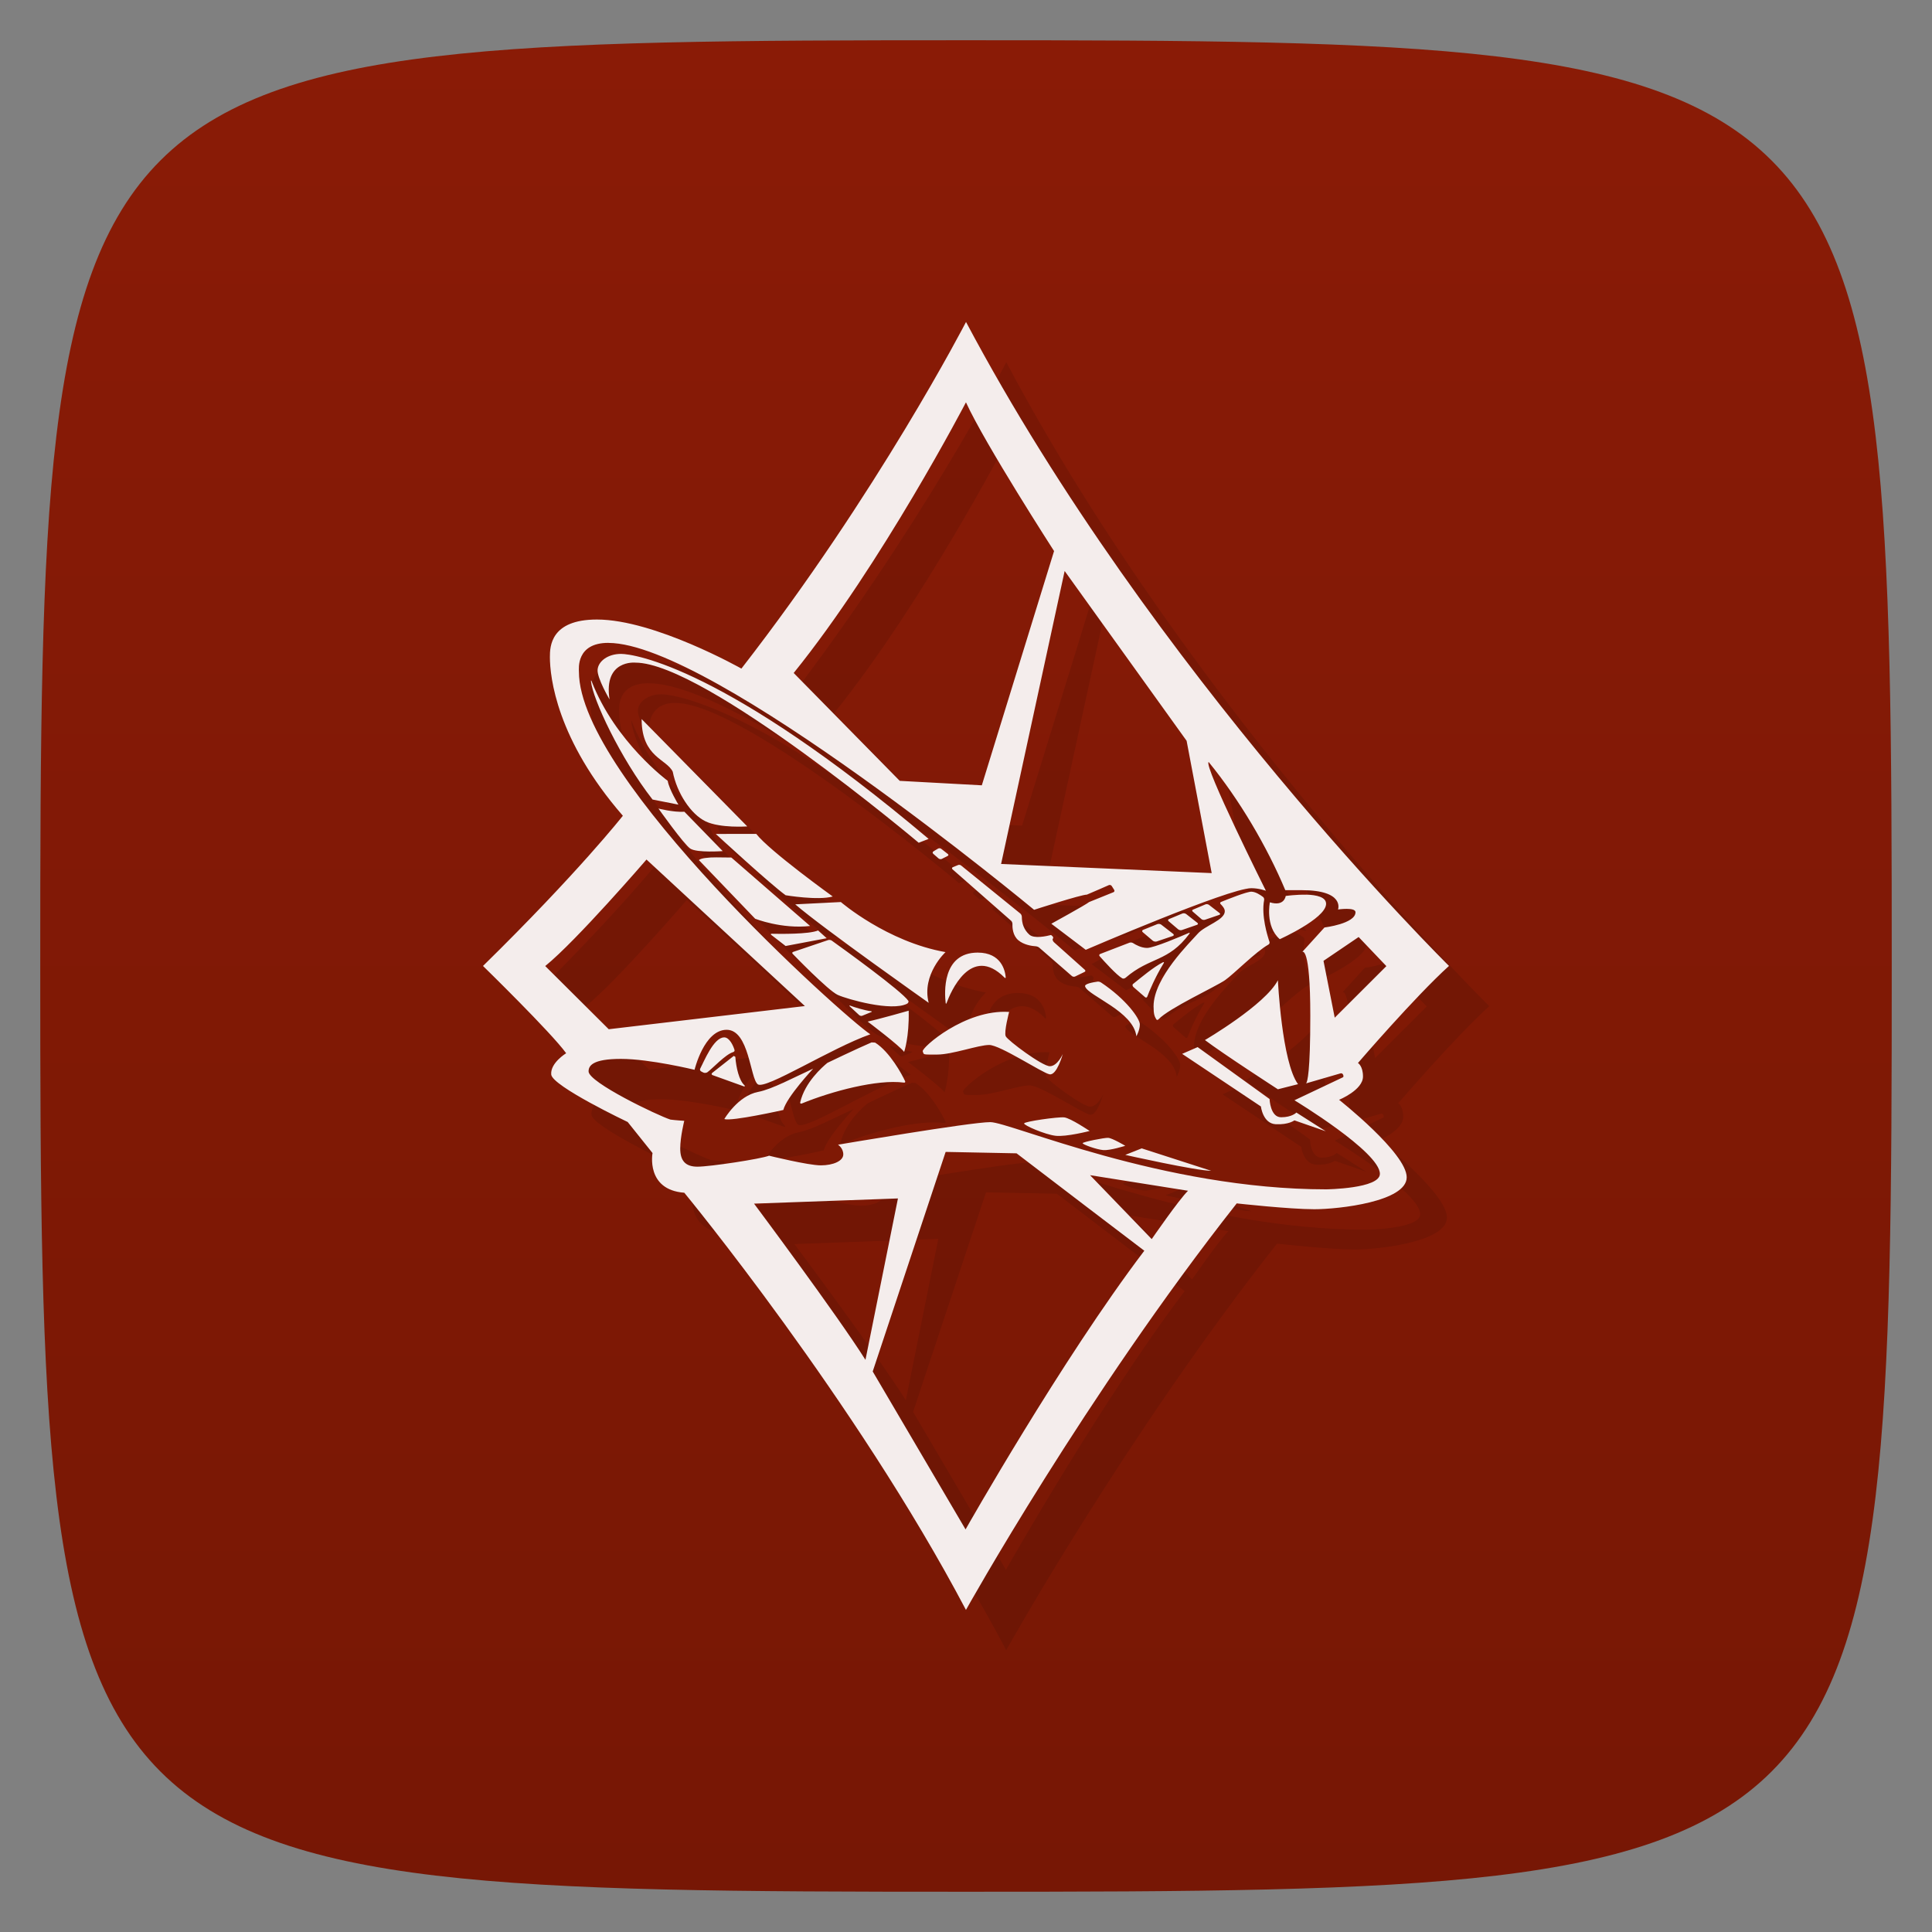 <svg viewBox="0 0 48 48" xmlns="http://www.w3.org/2000/svg" xmlns:xlink="http://www.w3.org/1999/xlink">
  <rect x="0" y="0" width="48" height="48" fill="#808080" stroke="none"/>
  <linearGradient id="a" gradientTransform="matrix(0 -1 1 0 -0 48)" gradientUnits="userSpaceOnUse" x1="1" x2="47">
    <stop offset="0" stop-color="#771705"/>
    <stop offset="1" stop-color="#8a1b06"/>
  </linearGradient>
  <path d="m47 24c0 22.703-.297 23-23 23-22.703 0-23-.297-23-23 0-22.703.297-23 23-23 22.703 0 23 .297 23 23z" fill="url(#a)"/>
  <path d="m25 9c0 0-2.199 4.261-5.58 8.611 0 0-2.158-1.219-3.59-1.219-1.152 0-1.168.673-1.168.93 0 .498.166 2.052 1.813 3.945 0 0-1.105 1.407-3.475 3.732 0 0 1.696 1.655 2.066 2.168 0 0-.396.24-.371.529.025.289 1.9 1.18 1.9 1.18l.617.771c0 0-.173.914.789.986 0 0 4.26 5.169 6.998 10.365 0 0 2.975-5.34 6.727-10.1 0 0 1.309.145 1.926.145.617 0 2.297-.191 2.297-.793 0-.601-1.68-1.926-1.68-1.926 0 0 .594-.241.594-.578 0-.265-.125-.336-.125-.336 0 0 1.423-1.654 2.262-2.412 0 0-7.358-7.249-12-16zm-.002 2h .002c.477 1.042 2.188 3.693 2.188 3.693l-1.795 5.82-2.039-.111-2.635-2.68c2.189-2.71 4.279-6.723 4.279-6.723zm2.453 4.189l3.03 4.219.623 3.287-5.232-.227zm-11.336 1.787c2.584 0 10.578 6.631 10.578 6.631 0 0 1.163-.377 1.311-.377.181-.076.441-.19.545-.236.025-.011.058-.001.072.021l.061.096c.014.023.008.048-.018.059l-.604.244c-.074.064-.939.539-.939.539l.855.648c0 0 3.555-1.531 4.115-1.531.189 0 .361.064.361.064 0 0-1.562-3.127-1.422-3.199.767.94 1.45 2.102 1.904 3.184h.408c1.078 0 .902.48.902.48 0 0 .434-.064.434.068 0 .285-.771.379-.771.379l-.551.607c0 0 .199-.164.199 1.586 0 1.401-.072 1.643-.104 1.68l.854-.248c.067-.02.089.083.063.096l-1.207.572c0 0 2.123 1.283 2.123 1.828 0 .369-1.334.385-1.334.385-4.065 0-7.852-1.67-8.346-1.67-.494 0-3.783.561-3.783.561 0 0 .131.081.131.242 0 .16-.247.271-.559.271-.313 0-1.285-.24-1.285-.24-.198.08-1.466.273-1.779.273-.313 0-.428-.163-.428-.451 0-.289.1-.687.1-.688 0 0-.229-.015-.344-.031-.321-.104-2.033-.924-2.033-1.197 0-.136.09-.311.805-.311.716 0 1.828.271 1.828.271 0 0 .237-.994.797-.994.56 0 .584 1.209.773 1.354.189.144 1.818-.897 2.797-1.242-.658-.433-7.24-6.343-7.24-9.01 0-.064-.076-.715.73-.715zm.315.273c-.329 0-.566.184-.582.393-.016.208.297.738.297.738-.155-.994.641-.914.641-.914 1.728 0 7.04 4.475 7.04 4.475l.246-.096c-5.05-4.266-7.314-4.596-7.643-4.596zm-.729.678c-.01-.025-.019-.022-.016.004.039.429.724 1.904 1.529 2.936l.643.127c0 0-.233-.383-.266-.592 0 0-1.306-.961-1.891-2.475zm1.242.941v.031c.016.922.624.962.773 1.277.106.535.451 1.056.813 1.232.362.176 1.039.127 1.039.127zm.418 2.223c0 0 .625.881.789.994.165.112.807.063.807.063l-.951-.977c-.28.016-.645-.08-.645-.08zm1.424.631c0 0 1.357 1.251 1.736 1.523 0 0 .808.136 1.17.031 0 0-1.571-1.13-1.9-1.555zm5.521.365l-.113.068c-.023.014-.026.04-.006.059l.131.115c.02.018.058.026.082.014l.146-.074c.024-.012.025-.032.004-.049l-.164-.129c-.021-.017-.056-.018-.08-.004zm-5.506.217c-.191-.002-.393.02-.434.068l1.398 1.457c0 0 .657.26 1.365.18l-1.957-1.701zm-1.736.053l3.936 3.641-4.873.576-1.578-1.57c.774-.625 2.516-2.646 2.516-2.646zm7.74.139l-.127.051c-.025.01-.029.036-.01.053l1.459 1.281c.02.018.032.055.031.082-.003.09.008.283.146.4.139.117.34.144.432.15.027.002.066.015.086.033l.814.707c.02.018.055.022.08.01l.234-.113c.024-.012.026-.034.006-.053l-.766-.684c-.02-.018-.037-.051-.035-.078.052-.053-.038-.098-.039-.102-.117.03-.418.097-.537-.008-.135-.121-.188-.277-.188-.445 0-.027-.016-.063-.037-.08l-1.473-1.195c-.02-.016-.054-.019-.078-.01zm7.291.66c-.121 0-.605.195-.756.256-.025.01-.028.035-.01.053.041.04.104.112.104.176 0 .225-.493.353-.674.561-.181.208-1.096 1.089-1.096 1.803 0 .19.023.249.066.32.014.023.036.024.055.004.257-.276 1.433-.818 1.656-.975.224-.157.763-.708 1.076-.883.024-.013.036-.043.027-.068-.052-.151-.207-.652-.133-1.039.005-.026-.005-.06-.027-.076-.061-.047-.186-.131-.289-.131zm1.363.074l.002.002c-.254-.007-.514.031-.514.031 0 0-.031.27-.393.158 0 0-.124.595.246.916 0 0 1.125-.506 1.15-.867.012-.18-.237-.233-.492-.24zm-11.563.184l-1.135.057c.693.598 3.316 2.447 3.316 2.447-.181-.706.418-1.26.418-1.26-1.456-.257-2.6-1.244-2.6-1.244zm9.06.057l-.311.131c-.026.011-.029.031-.008.049l.219.189c.021.018.06.023.086.014l.354-.121c.026-.009.029-.028.008-.045l-.262-.203c-.022-.017-.06-.024-.086-.014zm-.574.227l-.334.139c-.028.012-.032.034-.01.053.079.067.236.201.236.201.023.019.062.029.09.02l.379-.131c.028-.01.032-.031.01-.049l-.279-.219c-.023-.018-.065-.025-.092-.014zm-.623.264l-.354.143c-.029.012-.033.036-.01.057.083.071.167.142.25.213.024.02.068.028.098.018l.398-.135c.03-.01.034-.034.01-.053l-.297-.23c-.025-.019-.067-.023-.096-.012zm-8.43.158c-.227.097-.953.086-1.15.082-.027-.001-.033.013-.012.029l.355.275 1.021-.193zm9.207.063c-.182.079-.862.371-1.033.371-.143 0-.284-.078-.35-.121-.023-.015-.061-.019-.086-.01l-.729.281c-.025.01-.031.035-.014.055.102.116.423.473.564.551.024.013.061.003.082-.016.606-.523 1.058-.382 1.584-1.092.016-.022.007-.031-.018-.02zm4.223.1l.689.723-1.283 1.281-.279-1.412zm-13.18.076l-.867.293c-.026.009-.033.03-.014.049.012.012.88.913 1.121 1.021.241.108 1.337.419 1.723.217.024-.013.044-.048.029-.07-.163-.245-1.641-1.31-1.904-1.498-.022-.016-.062-.02-.088-.012zm3.717.311c-.896 0-.825 1.016-.797 1.25.003.026.013.027.023.002.094-.256.601-1.473 1.439-.631.019.019.032.013.029-.014-.014-.151-.104-.607-.695-.607zm4.619.238c-.007-.002-.015.001-.018.002-.241.124-.535.374-.744.541-.021.017-.011.056.01.074l.289.252c.02.018.046.013.055-.012.046-.125.195-.484.41-.834.009-.015.005-.022-.002-.023zm2.838.449c-.313.609-1.813 1.486-1.813 1.486.444.337 1.813 1.223 1.813 1.223l.5-.127c-.403-.545-.5-2.582-.5-2.582zm-4.484.035c-.105.015-.342.054-.303.125.08.229 1.197.613 1.271 1.232 0 0 .086-.151.086-.295 0-.141-.333-.622-.967-1.043-.023-.015-.061-.023-.088-.02zm-6.139.596c-.02-.008-.032 0-.014.018l.232.215c.019.018.053.028.078.018l.221-.09c.025-.01.023-.02-.004-.023-.148-.017-.418-.1-.514-.137zm1.451.125c0 0-.723.207-1.02.271 0 0 .807.609.906.754 0 0 .129-.367.113-1.025zm2.494.031c-1.093-.071-2.179.891-2.146.979.033.088-.019.08.359.08.379 0 1.021-.238 1.293-.238.272 0 1.319.697 1.5.729.181.032.328-.506.328-.506 0 0-.132.305-.322.305-.189 0-1.046-.64-1.096-.744-.049-.104.084-.604.084-.604zm-7.08.633c-.263 0-.503.606-.594.775-.013.024-.004.056.02.068.015.008.045.027.07.035.026.009.069.002.09-.014.128-.095.449-.443.635-.498.026-.008.044-.028.037-.053-.029-.101-.123-.314-.258-.314zm3.662.125c-.368.158-1.096.508-1.096.508-.131.107-.561.486-.676.98-.006.026.011.04.037.031.743-.305 1.88-.608 2.539-.52.027.004.041-.012.029-.037-.07-.155-.375-.724-.744-.957zm8.102.117l-.385.168 1.957 1.307c0 0 .048.425.369.441.321.016.463-.096.463-.096l.779.271-.73-.465c0 0-.107.117-.379.117-.272 0-.287-.453-.287-.453zm-11.525.219l-.533.42c-.024.019-.023.045.006.057l.77.277c.029.012.04.003.025-.023-.134-.114-.21-.442-.229-.709zm1.973.316c-.478.218-1.023.513-1.367.578-.505.096-.84.674-.84.674.181.064 1.465-.225 1.465-.225.082-.321.742-1.027.742-1.027zm6.236 1.211c-.156-.016-.987.102-.996.15-.008.048.517.275.781.307.263.032.848-.119.848-.119 0 0-.477-.322-.633-.338zm1.096.508c-.101-.005-.633.102-.637.133-.004.031.345.159.516.172.171.012.543-.107.543-.107 0 0-.32-.191-.422-.197zm.83.262l-.408.162c0 0 1.757.395 2.135.395zm-4.871.088l1.762.035c.477.369 3.174 2.42 3.174 2.42-2.057 2.71-4.441 6.924-4.441 6.924l-2.307-3.924zm3.588.578l2.434.387c-.23.225-.902 1.201-.902 1.201zm-4.773.578l-.807 4.01c-.708-1.123-2.768-3.881-2.768-3.881z" opacity=".1"/>
  <path d="m24 8c0 0-2.199 4.261-5.58 8.611 0 0-2.158-1.219-3.59-1.219-1.152 0-1.168.673-1.168.93 0 .498.166 2.052 1.813 3.945 0 0-1.105 1.407-3.475 3.732 0 0 1.696 1.655 2.066 2.168 0 0-.396.24-.371.529.025.289 1.9 1.18 1.9 1.18l.617.771c0 0-.173.914.789.986 0 0 4.26 5.169 6.998 10.365 0 0 2.975-5.34 6.727-10.1 0 0 1.309.145 1.926.145.617 0 2.297-.191 2.297-.793 0-.601-1.68-1.926-1.68-1.926 0 0 .594-.241.594-.578 0-.265-.125-.336-.125-.336 0 0 1.423-1.654 2.262-2.412 0 0-7.358-7.249-12-16m-.002 2h .002c.477 1.042 2.188 3.693 2.188 3.693l-1.795 5.82-2.039-.111-2.635-2.68c2.189-2.71 4.279-6.723 4.279-6.723m2.453 4.189l3.03 4.219.623 3.287-5.232-.227m-9.758-5.492c2.584 0 10.578 6.631 10.578 6.631 0 0 1.163-.377 1.311-.377.181-.076.441-.19.545-.236.025-.011.058-.001.072.021l.061.096c.014.023.008.048-.018.059l-.604.244c-.074.064-.939.539-.939.539l.855.648c0 0 3.555-1.531 4.115-1.531.189 0 .361.064.361.064 0 0-1.562-3.127-1.422-3.199.767.94 1.45 2.102 1.904 3.184h.408c1.078 0 .902.48.902.48 0 0 .434-.064.434.068 0 .285-.771.379-.771.379l-.551.607c0 0 .199-.164.199 1.586 0 1.401-.072 1.643-.104 1.68l.854-.248c.067-.02.089.083.063.096l-1.207.572c0 0 2.123 1.283 2.123 1.828 0 .369-1.334.385-1.334.385-4.065 0-7.852-1.67-8.346-1.67-.494 0-3.783.561-3.783.561 0 0 .131.081.131.242 0 .16-.247.271-.559.271-.313 0-1.285-.24-1.285-.24-.198.08-1.466.273-1.779.273-.313 0-.428-.163-.428-.451 0-.289.1-.687.1-.688 0 0-.229-.015-.344-.031-.321-.104-2.033-.924-2.033-1.197 0-.136.09-.311.805-.311.716 0 1.828.271 1.828.271 0 0 .237-.994.797-.994.56 0 .584 1.209.773 1.354.189.144 1.818-.897 2.797-1.242-.658-.433-7.24-6.343-7.24-9.01 0-.064-.076-.715.73-.715zm.315.273c-.329 0-.566.184-.582.393-.016.208.297.738.297.738-.155-.994.641-.914.641-.914 1.728 0 7.04 4.475 7.04 4.475l.246-.096c-5.05-4.266-7.314-4.596-7.643-4.596m-.729.678c-.01-.025-.019-.022-.016.004.039.429.724 1.904 1.529 2.936l.643.127c0 0-.233-.383-.266-.592 0 0-1.306-.961-1.891-2.475zm1.242.941v.031c.016.922.624.962.773 1.277.106.535.451 1.056.813 1.232.362.176 1.039.127 1.039.127zm.418 2.223c0 0 .625.881.789.994.165.112.807.063.807.063l-.951-.977c-.28.016-.645-.08-.645-.08zm1.424.631c0 0 1.357 1.251 1.736 1.523 0 0 .808.136 1.17.031 0 0-1.571-1.13-1.9-1.555zm5.521.365l-.113.068c-.023.014-.026.04-.006.059l.131.115c.02.018.058.026.082.014l.146-.074c.024-.012.025-.032.004-.049l-.164-.129c-.021-.017-.056-.018-.08-.004zm-5.506.217c-.191-.002-.393.02-.434.068l1.398 1.457c0 0 .657.26 1.365.18l-1.957-1.701m-2.109.049l3.936 3.641-4.873.576-1.578-1.57c.774-.625 2.516-2.646 2.516-2.646zm7.74.139l-.127.051c-.025.01-.029.036-.01.053l1.459 1.281c.02.018.032.055.031.082-.003.09.008.283.146.4.139.117.34.144.432.15.027.002.066.015.086.033l.814.707c.02.018.055.022.08.01l.234-.113c.024-.012.026-.034.006-.053l-.766-.684c-.02-.018-.037-.051-.035-.078.052-.053-.038-.098-.039-.102-.117.03-.418.097-.537-.008-.135-.121-.188-.277-.188-.445 0-.027-.016-.063-.037-.08l-1.473-1.195c-.02-.016-.054-.019-.078-.01zm7.291.66c-.121 0-.605.195-.756.256-.025.01-.028.035-.01.053.041.04.104.112.104.176 0 .225-.493.353-.674.561-.181.208-1.096 1.089-1.096 1.803 0 .19.023.249.066.32.014.023.036.024.055.004.257-.276 1.433-.818 1.656-.975.224-.157.763-.708 1.076-.883.024-.013.036-.043.027-.068-.052-.151-.207-.652-.133-1.039.005-.026-.005-.06-.027-.076-.061-.047-.186-.131-.289-.131zm1.363.074l.002.002c-.254-.007-.514.031-.514.031 0 0-.031.27-.393.158 0 0-.124.595.246.916 0 0 1.125-.506 1.15-.867.012-.18-.237-.233-.492-.24zm-11.563.184l-1.135.057c.693.598 3.316 2.447 3.316 2.447-.181-.706.418-1.26.418-1.26-1.456-.257-2.6-1.244-2.6-1.244zm9.06.057l-.311.131c-.026.011-.029.031-.008.049l.219.189c.021.018.06.023.086.014l.354-.121c.026-.009.029-.028.008-.045l-.262-.203c-.022-.017-.06-.024-.086-.014zm-.574.227l-.334.139c-.028.012-.032.034-.01.053.079.067.236.201.236.201.023.019.062.029.09.02l.379-.131c.028-.01.032-.031.01-.049l-.279-.219c-.023-.018-.065-.025-.092-.014zm-.623.264l-.354.143c-.029.012-.033.036-.01.057.083.071.167.142.25.213.024.02.068.028.098.018l.398-.135c.03-.01.034-.034.01-.053l-.297-.23c-.025-.019-.067-.023-.096-.012zm-8.43.158c-.227.097-.953.086-1.15.082-.027-.001-.033.013-.012.029l.355.275 1.021-.193zm9.207.063c-.182.079-.862.371-1.033.371-.143 0-.284-.078-.35-.121-.023-.015-.061-.019-.086-.01l-.729.281c-.025.01-.031.035-.014.055.102.116.423.473.564.551.024.013.061.003.082-.016.606-.523 1.058-.382 1.584-1.092.016-.022.007-.031-.018-.02zm4.223.1l.689.723-1.283 1.281-.279-1.412zm-13.18.076l-.867.293c-.026.009-.033.03-.014.049.012.012.88.913 1.121 1.021.241.108 1.337.419 1.723.217.024-.013.044-.048.029-.07-.163-.245-1.641-1.31-1.904-1.498-.022-.016-.062-.02-.088-.012zm3.717.311c-.896 0-.825 1.016-.797 1.25.003.026.013.027.023.002.094-.256.601-1.473 1.439-.631.019.019.032.013.029-.014-.014-.151-.104-.607-.695-.607zm4.619.238c-.007-.002-.015.001-.018.002-.241.124-.535.374-.744.541-.021.017-.011.056.01.074l.289.252c.02.018.046.013.055-.012.046-.125.195-.484.41-.834.009-.015.005-.022-.002-.023zm2.838.449c-.313.609-1.813 1.486-1.813 1.486.444.337 1.813 1.223 1.813 1.223l.5-.127c-.403-.545-.5-2.582-.5-2.582zm-4.484.035c-.105.015-.342.054-.303.125.08.229 1.197.613 1.271 1.232 0 0 .086-.151.086-.295 0-.141-.333-.622-.967-1.043-.023-.015-.061-.023-.088-.02zm-6.139.596c-.02-.008-.032 0-.014.018l.232.215c.019.018.053.028.078.018l.221-.09c.025-.01.023-.02-.004-.023-.148-.017-.418-.1-.514-.137zm1.451.125c0 0-.723.207-1.02.271 0 0 .807.609.906.754 0 0 .129-.367.113-1.025zm2.494.031c-1.093-.071-2.179.891-2.146.979.033.088-.019.08.359.08.379 0 1.021-.238 1.293-.238.272 0 1.319.697 1.5.729.181.032.328-.506.328-.506 0 0-.132.305-.322.305-.189 0-1.046-.64-1.096-.744-.049-.104.084-.604.084-.604zm-7.08.633c-.263 0-.503.606-.594.775-.013.024-.004.056.02.068.015.008.045.027.07.035.026.009.069.002.09-.014.128-.095.449-.443.635-.498.026-.008.044-.028.037-.053-.029-.101-.123-.314-.258-.314m3.662.125c-.368.158-1.096.508-1.096.508-.131.107-.561.486-.676.98-.006.026.011.04.037.031.743-.305 1.88-.608 2.539-.52.027.004.041-.012.029-.037-.07-.155-.375-.724-.744-.957zm8.102.117l-.385.168 1.957 1.307c0 0 .048.425.369.441.321.016.463-.096.463-.096l.779.271-.73-.465c0 0-.107.117-.379.117-.272 0-.287-.453-.287-.453zm-11.525.219l-.533.42c-.024.019-.023.045.006.057l.77.277c.029.012.04.003.025-.023-.134-.114-.21-.442-.229-.709zm1.973.316c-.478.218-1.023.513-1.367.578-.505.096-.84.674-.84.674.181.064 1.465-.225 1.465-.225.082-.321.742-1.027.742-1.027zm6.236 1.211c-.156-.016-.987.102-.996.15-.008.048.517.275.781.307.263.032.848-.119.848-.119 0 0-.477-.322-.633-.338zm1.096.508c-.101-.005-.633.102-.637.133-.004.031.345.159.516.172.171.012.543-.107.543-.107 0 0-.32-.191-.422-.197zm.83.262l-.408.162c0 0 1.757.395 2.135.395zm-4.871.088l1.762.035c.477.369 3.174 2.42 3.174 2.42-2.057 2.71-4.441 6.924-4.441 6.924l-2.307-3.924zm3.588.578l2.434.387c-.23.225-.902 1.201-.902 1.201zm-4.773.578l-.807 4.01c-.708-1.123-2.768-3.881-2.768-3.881z" fill="#f4edec"/>
</svg>
